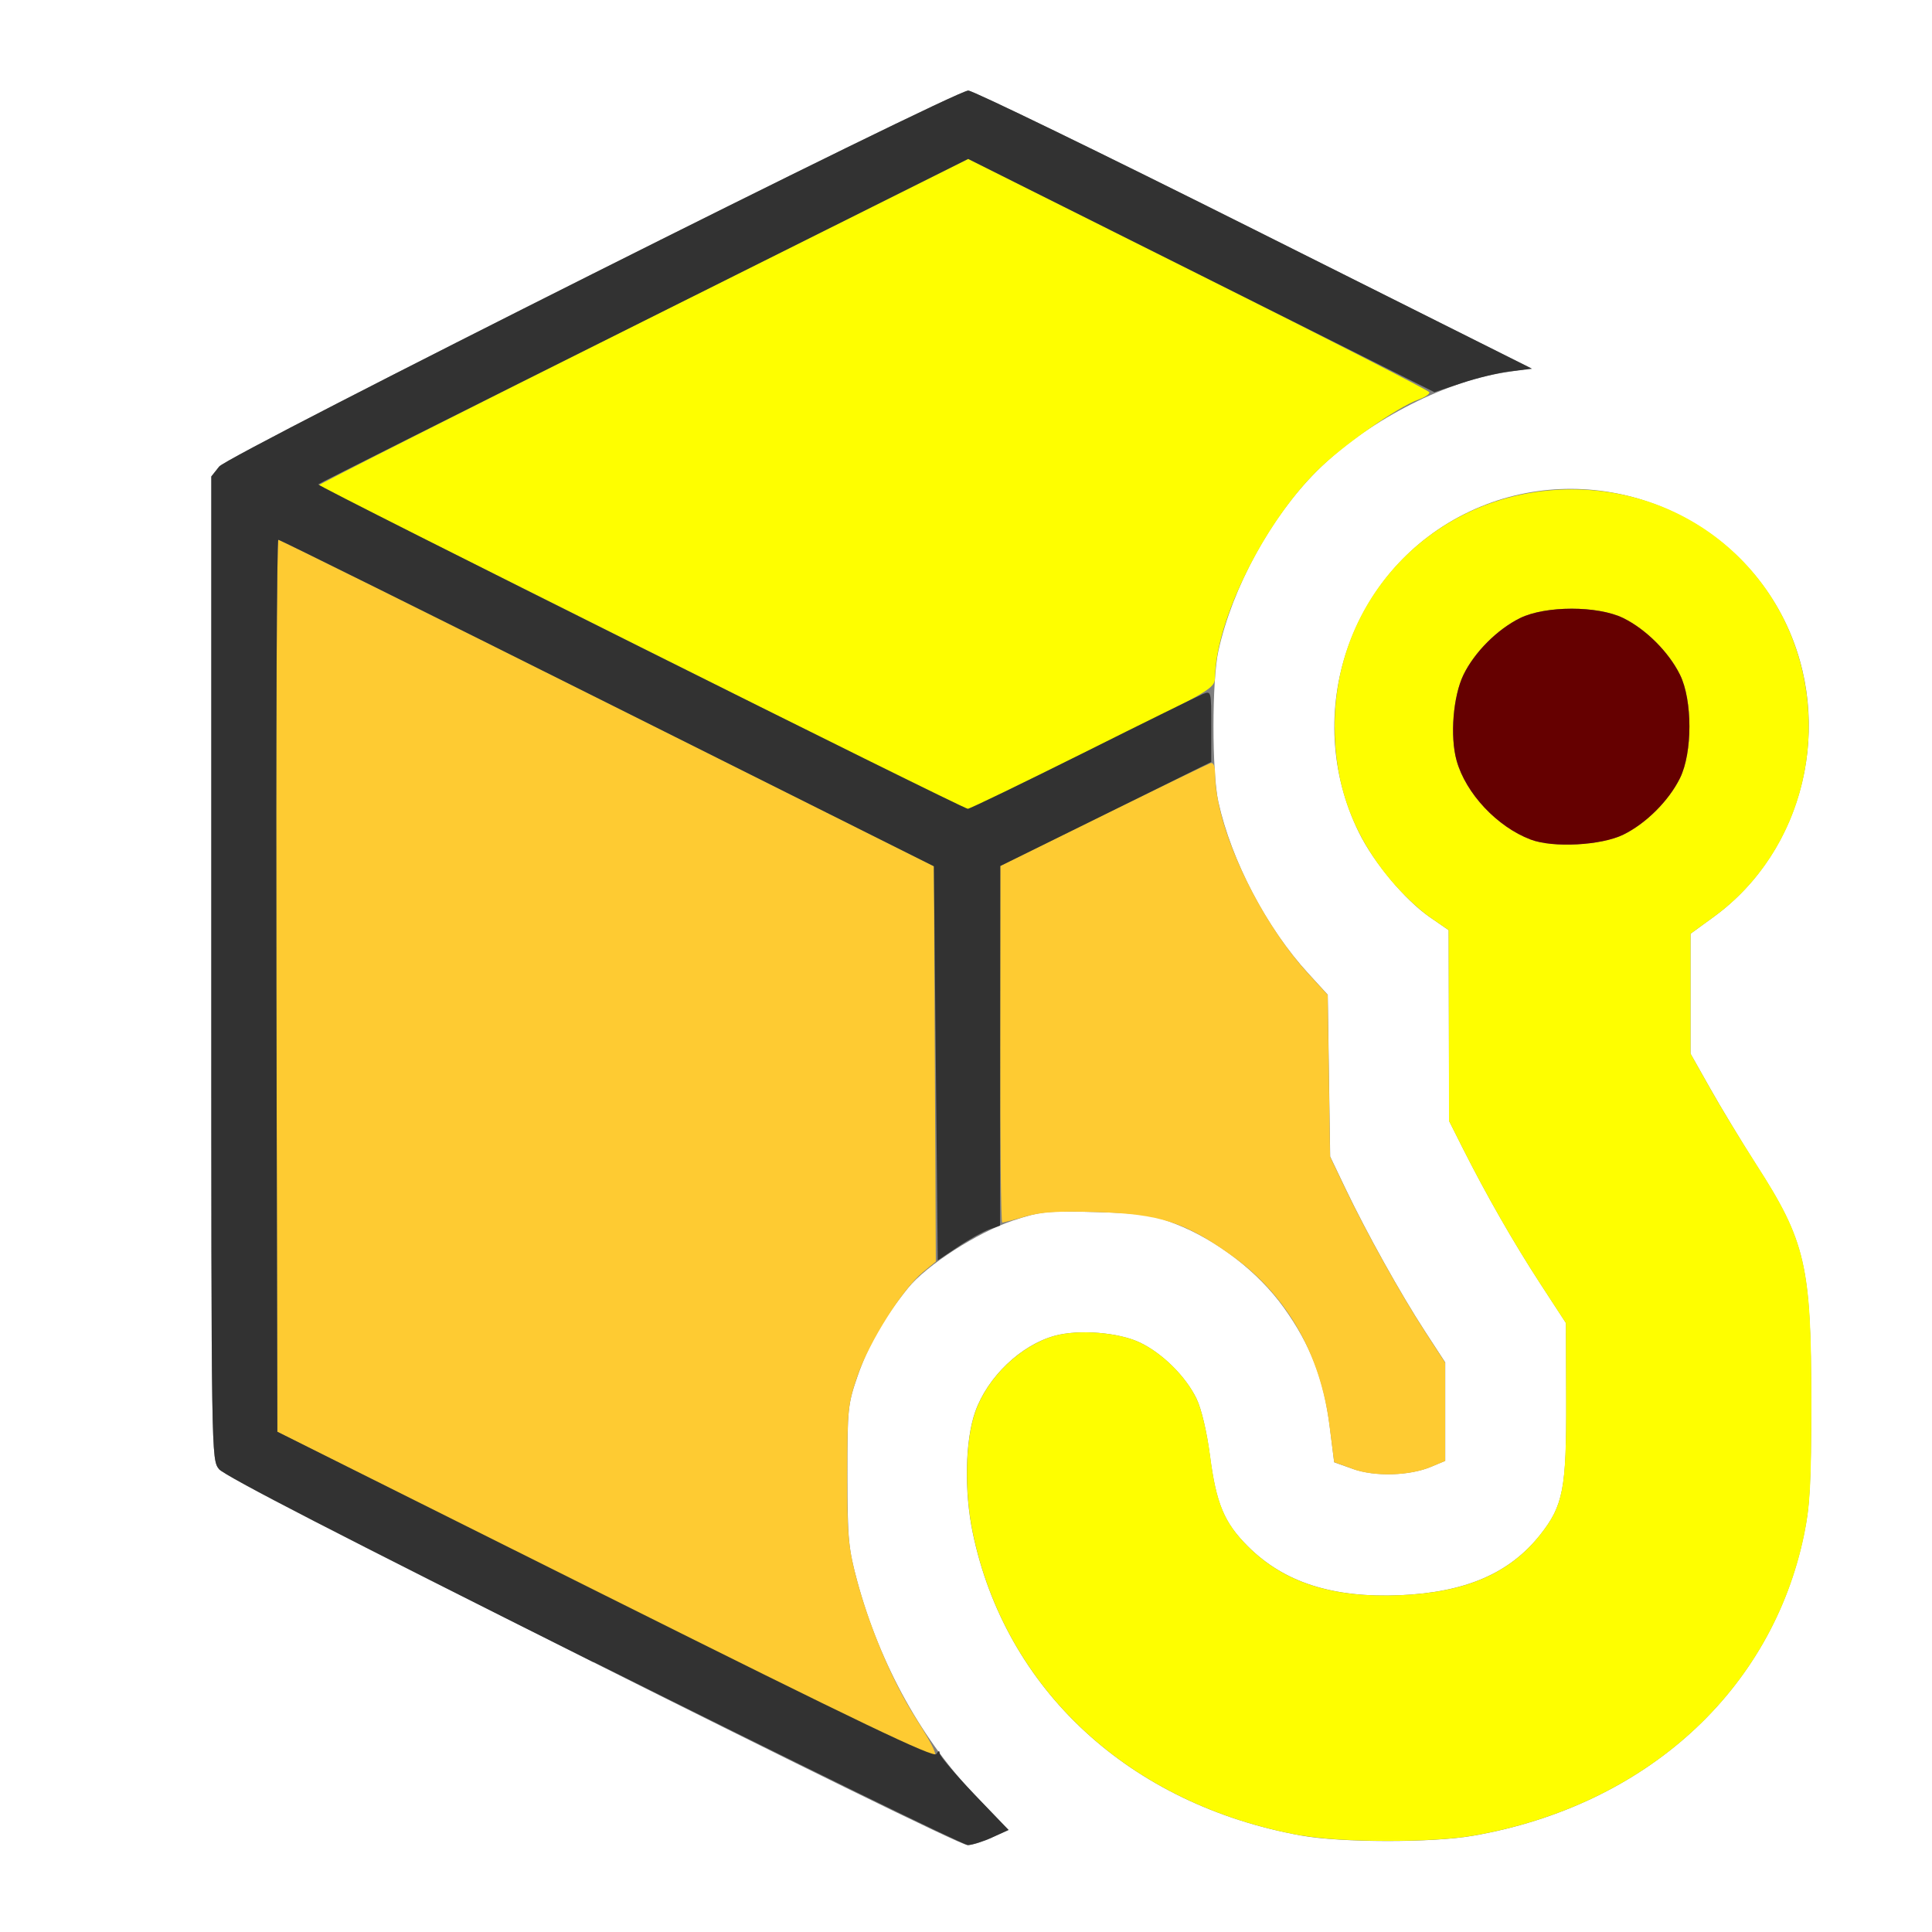<?xml version="1.0" encoding="UTF-8" standalone="no"?>
<!-- Created with Inkscape (http://www.inkscape.org/) -->

<svg
   xmlns:dc="http://purl.org/dc/elements/1.1/"
   xmlns:cc="http://creativecommons.org/ns#"
   xmlns:rdf="http://www.w3.org/1999/02/22-rdf-syntax-ns#"
   xmlns:svg="http://www.w3.org/2000/svg"
   xmlns="http://www.w3.org/2000/svg"
   xmlns:sodipodi="http://sodipodi.sourceforge.net/DTD/sodipodi-0.dtd"
   xmlns:inkscape="http://www.inkscape.org/namespaces/inkscape"
   version="1.1"
   id="svg2"
   width="16"
   height="16"
   viewBox="0 0 16 16"
   sodipodi:docname="HOOK_SELECTED.svg"
   inkscape:version="0.92.4 (5da689c313, 2019-01-14)">
  <rect x="0" y="0" width="16" height="16" fill="#808080" stroke="none"/>
  <defs
     id="defs6" />
  <sodipodi:namedview
     pagecolor="#ffffff"
     bordercolor="#666666"
     borderopacity="1"
     objecttolerance="10"
     gridtolerance="10"
     guidetolerance="10"
     inkscape:pageopacity="0"
     inkscape:pageshadow="2"
     inkscape:window-width="828"
     inkscape:window-height="480"
     id="namedview4"
     showgrid="false"
     inkscape:zoom="14.75"
     inkscape:cx="8"
     inkscape:cy="8"
     inkscape:window-x="0"
     inkscape:window-y="0"
     inkscape:window-maximized="0"
     inkscape:current-layer="svg2" />
  <g
     id="HOOK_SELECTED">
    <path
       style="fill:#ffffff;stroke-width:0.031"
       d="M 0,8 V 0 h 8 8 v 8 8 H 8 0 Z M 8.216,15.217 8.354,15.155 8.103,14.898 C 7.642,14.425 7.288,13.79 7.1,13.097 7.026,12.825 7.019,12.744 7.018,12.219 c -4.781e-4,-0.552 0.003,-0.59 0.086,-0.828 0.087,-0.25 0.219,-0.48 0.415,-0.723 0.153,-0.19 0.578,-0.463 0.87,-0.56 0.231,-0.076 0.279,-0.081 0.688,-0.07 0.386,0.011 0.466,0.023 0.658,0.098 0.344,0.134 0.686,0.398 0.897,0.693 0.22,0.306 0.331,0.595 0.38,0.984 l 0.037,0.297 0.155,0.055 c 0.183,0.065 0.469,0.057 0.648,-0.018 l 0.117,-0.049 V 11.69 11.283 L 11.801,11.025 C 11.599,10.715 11.318,10.21 11.143,9.844 l -0.127,-0.266 -0.01,-0.67 -0.01,-0.67 -0.159,-0.174 C 10.49,7.687 10.198,7.129 10.09,6.641 c -0.054,-0.244 -0.054,-1.006 0,-1.25 0.116,-0.527 0.434,-1.109 0.813,-1.488 0.402,-0.402 1.033,-0.735 1.549,-0.817 L 12.68,3.05 10.384,1.9 C 9.121,1.267 8.057,0.75 8.019,0.75 7.904,0.75 1.889,3.769 1.815,3.864 L 1.75,3.946 V 8.016 c 0,4.06 1.5e-4,4.07 0.064,4.151 0.073,0.093 6.091,3.115 6.2,3.114 0.035,-3.78e-4 0.126,-0.029 0.202,-0.063 z m 3.983,-0.014 c 1.429,-0.249 2.474,-1.2 2.741,-2.496 0.049,-0.236 0.059,-0.425 0.059,-1.087 5.85e-4,-1.139 -0.045,-1.338 -0.458,-1.979 C 14.421,9.452 14.249,9.168 14.161,9.011 L 14,8.726 V 8.229 7.733 l 0.192,-0.14 c 0.751,-0.547 1.005,-1.603 0.588,-2.45 -0.471,-0.956 -1.643,-1.364 -2.609,-0.907 -0.988,0.467 -1.403,1.67 -0.917,2.658 0.122,0.249 0.382,0.559 0.585,0.7 l 0.158,0.109 0.002,0.79 0.002,0.79 0.113,0.225 c 0.197,0.391 0.419,0.779 0.64,1.119 l 0.215,0.33 0.002,0.639 c 0.002,0.736 -0.025,0.873 -0.216,1.115 C 12.5,13.031 12.137,13.187 11.593,13.211 11.035,13.234 10.634,13.105 10.334,12.806 10.137,12.609 10.072,12.453 10.02,12.054 9.994,11.857 9.95,11.668 9.909,11.583 9.82,11.4 9.629,11.21 9.444,11.12 9.266,11.034 8.933,11.007 8.732,11.063 c -0.28,0.078 -0.554,0.341 -0.656,0.629 -0.083,0.235 -0.092,0.657 -0.021,0.999 0.271,1.303 1.3,2.253 2.72,2.51 0.329,0.06 1.087,0.061 1.423,0.002 z"
       id="path827"
       inkscape:connector-curvature="0" />
    <path
       style="fill:#fefe00;stroke-width:0.031"
       d="M 10.776,15.201 C 9.356,14.944 8.326,13.994 8.056,12.691 7.985,12.349 7.994,11.927 8.077,11.692 c 0.101,-0.288 0.376,-0.55 0.656,-0.629 0.2,-0.056 0.534,-0.029 0.711,0.057 0.186,0.09 0.377,0.28 0.465,0.463 0.041,0.085 0.086,0.274 0.112,0.471 0.052,0.399 0.117,0.555 0.314,0.753 0.299,0.299 0.701,0.428 1.259,0.404 0.544,-0.023 0.907,-0.18 1.16,-0.5 0.192,-0.242 0.218,-0.38 0.216,-1.115 l -0.002,-0.639 -0.215,-0.33 C 12.532,10.286 12.31,9.899 12.113,9.508 L 12,9.283 11.999,8.493 11.997,7.703 11.839,7.594 C 11.752,7.534 11.607,7.396 11.516,7.287 11.205,6.916 11.053,6.499 11.053,6.016 c 0,-1.099 0.864,-1.963 1.963,-1.963 1.099,0 1.963,0.864 1.963,1.963 0,0.631 -0.293,1.219 -0.786,1.577 L 14,7.733 v 0.496 0.496 l 0.161,0.286 c 0.088,0.157 0.26,0.44 0.382,0.629 0.412,0.641 0.458,0.84 0.458,1.979 -3.4e-4,0.662 -0.011,0.852 -0.059,1.087 -0.267,1.296 -1.312,2.247 -2.741,2.496 -0.336,0.059 -1.094,0.058 -1.423,-0.002 z M 13.444,6.912 c 0.187,-0.092 0.376,-0.281 0.469,-0.468 0.104,-0.211 0.104,-0.645 0,-0.856 -0.092,-0.187 -0.281,-0.376 -0.469,-0.469 -0.211,-0.104 -0.645,-0.104 -0.856,0 -0.188,0.093 -0.377,0.282 -0.468,0.469 -0.086,0.178 -0.113,0.511 -0.057,0.711 0.076,0.272 0.336,0.549 0.614,0.654 0.184,0.07 0.584,0.048 0.767,-0.041 z M 5.33,5.372 C 3.854,4.635 2.642,4.027 2.636,4.021 2.63,4.015 3.838,3.404 5.321,2.663 L 8.018,1.316 9.923,2.269 c 1.048,0.524 1.909,0.965 1.914,0.979 0.005,0.014 -0.034,0.041 -0.087,0.06 -0.176,0.062 -0.637,0.385 -0.847,0.595 -0.442,0.442 -0.833,1.234 -0.841,1.706 -0.002,0.091 -0.024,0.105 -0.891,0.531 C 8.681,6.381 8.22,6.608 8.147,6.646 l -0.133,0.067 z"
       id="path825"
       inkscape:connector-curvature="0" />
    <path
       style="fill:#fecb32;stroke-width:0.031"
       d="M 4.984,13.206 2.297,11.858 2.289,8.163 C 2.285,6.131 2.292,4.469 2.305,4.47 2.318,4.47 3.545,5.079 5.031,5.822 l 2.703,1.352 0.008,1.637 0.008,1.637 -0.107,0.088 c -0.168,0.138 -0.444,0.576 -0.54,0.854 -0.081,0.236 -0.086,0.282 -0.087,0.812 -0.001,0.486 0.008,0.601 0.07,0.843 C 7.19,13.45 7.383,13.913 7.58,14.223 7.754,14.498 7.78,14.566 7.711,14.558 7.689,14.556 6.463,13.947 4.984,13.206 Z M 11.204,12.165 11.049,12.109 11.011,11.812 C 10.936,11.214 10.657,10.725 10.203,10.4 9.815,10.122 9.605,10.054 9.088,10.038 8.76,10.028 8.622,10.037 8.49,10.075 8.396,10.103 8.31,10.125 8.3,10.125 c -0.01,0 -0.018,-0.664 -0.017,-1.477 l 0.001,-1.477 0.852,-0.42 C 9.604,6.521 10.004,6.327 10.025,6.32 c 0.024,-0.008 0.038,0.024 0.038,0.092 0.002,0.439 0.358,1.2 0.773,1.653 l 0.159,0.174 0.01,0.67 0.01,0.67 0.127,0.266 c 0.175,0.366 0.457,0.871 0.658,1.181 l 0.168,0.259 v 0.407 0.407 l -0.117,0.049 c -0.179,0.075 -0.465,0.083 -0.647,0.018 z"
       id="path823"
       inkscape:connector-curvature="0" />
    <path
       style="fill:#323232;stroke-width:0.031"
       d="M 4.914,13.765 C 2.839,12.728 1.858,12.223 1.814,12.167 1.75,12.086 1.75,12.076 1.75,8.016 V 3.946 L 1.815,3.864 C 1.889,3.769 7.904,0.75 8.019,0.75 c 0.038,0 1.104,0.518 2.369,1.152 l 2.3,1.152 -0.177,0.021 c -0.097,0.011 -0.279,0.055 -0.404,0.097 L 11.879,3.248 9.949,2.282 8.018,1.316 5.332,2.658 C 3.854,3.396 2.641,4.005 2.635,4.011 2.621,4.025 7.975,6.698 8.015,6.698 8.033,6.697 8.462,6.49 8.969,6.237 9.476,5.983 9.922,5.764 9.961,5.748 10.031,5.72 10.031,5.722 10.031,6.015 V 6.31 L 9.158,6.741 8.284,7.172 l -0.001,1.489 -0.001,1.489 -0.091,0.032 c -0.05,0.018 -0.166,0.082 -0.258,0.144 L 7.766,10.438 7.75,8.806 7.734,7.174 5.031,5.822 C 3.545,5.079 2.318,4.47 2.305,4.47 2.292,4.469 2.285,6.131 2.289,8.163 l 0.008,3.694 2.715,1.356 c 2.118,1.058 2.721,1.347 2.742,1.313 0.019,-0.029 0.027,-0.031 0.028,-0.005 2.5e-4,0.021 0.129,0.172 0.285,0.336 l 0.285,0.298 -0.136,0.062 c -0.075,0.034 -0.165,0.062 -0.2,0.063 -0.035,3.78e-4 -1.43,-0.682 -3.1,-1.516 z"
       id="path821"
       inkscape:connector-curvature="0" />
    <path
       style="fill:#650000;stroke-width:0.031"
       d="M 12.677,6.953 C 12.399,6.848 12.139,6.571 12.063,6.299 12.007,6.098 12.034,5.765 12.12,5.588 12.211,5.401 12.4,5.212 12.588,5.119 c 0.211,-0.104 0.645,-0.104 0.856,0 0.187,0.092 0.376,0.281 0.469,0.469 0.104,0.211 0.104,0.645 0,0.856 -0.092,0.187 -0.281,0.376 -0.469,0.468 -0.183,0.09 -0.582,0.111 -0.767,0.041 z"
       id="path819"
       inkscape:connector-curvature="0" />
  </g>
</svg>
